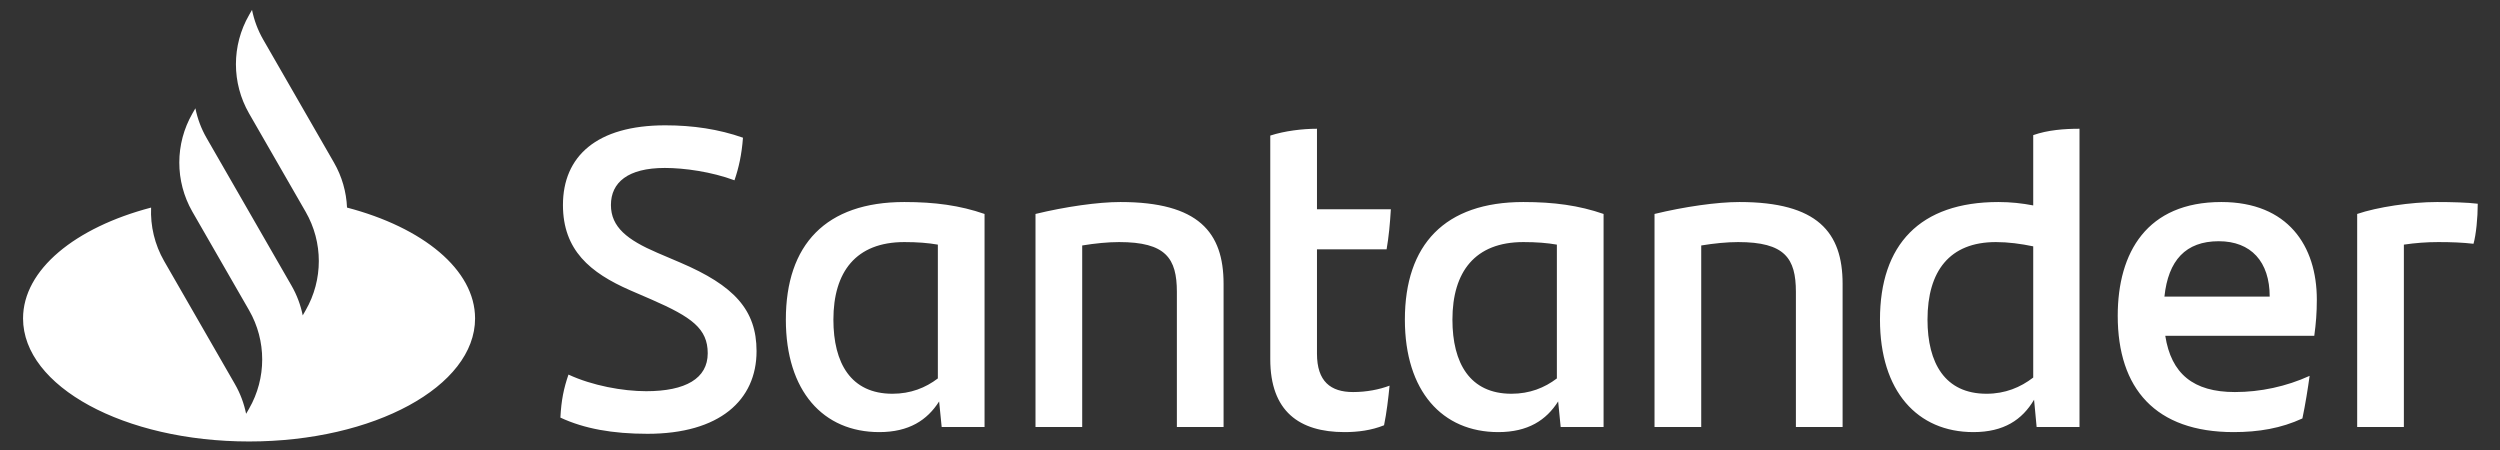 <svg width="100" height="18" viewBox="0 0 100 18" fill="none" xmlns="http://www.w3.org/2000/svg">
<rect x="0" y="0" width="100" height="18" fill="#333333" stroke="none"/>
<g clip-path="url(#clip0)">
<path fill-rule="evenodd" clip-rule="evenodd" d="M99.11 8.149C99.11 8.712 99.042 9.393 98.94 9.751C98.499 9.7 98.057 9.683 97.53 9.683C97.072 9.683 96.614 9.717 96.155 9.785V17.079H94.287V8.558C95.085 8.286 96.427 8.081 97.48 8.081C98.057 8.081 98.702 8.098 99.11 8.149ZM86.577 11.864H90.788C90.788 10.467 90.041 9.649 88.75 9.649C87.426 9.649 86.73 10.416 86.577 11.864ZM92.571 13.432H86.611C86.848 14.949 87.731 15.682 89.396 15.682C90.415 15.682 91.451 15.46 92.385 15.034C92.317 15.528 92.215 16.176 92.096 16.738C91.247 17.131 90.347 17.284 89.345 17.284C86.22 17.284 84.709 15.546 84.709 12.631C84.709 10.092 85.881 8.081 88.852 8.081C91.518 8.081 92.673 9.836 92.673 11.984C92.673 12.512 92.639 12.938 92.571 13.432ZM81.329 15.102V9.854C80.837 9.751 80.327 9.683 79.835 9.683C77.984 9.683 77.1 10.842 77.1 12.785C77.1 14.523 77.797 15.75 79.461 15.75C80.208 15.75 80.82 15.494 81.329 15.102ZM83.18 5.15V17.079H81.465L81.363 15.989C80.888 16.79 80.157 17.284 78.935 17.284C76.693 17.284 75.199 15.648 75.199 12.785C75.199 9.785 76.795 8.081 79.936 8.081C80.429 8.081 80.888 8.132 81.329 8.217V5.405C81.906 5.201 82.569 5.15 83.18 5.15ZM73.704 11.353V17.079H71.836V11.677C71.836 10.331 71.394 9.683 69.526 9.683C69.085 9.683 68.558 9.734 68.049 9.819V17.079H66.181V8.558C67.369 8.269 68.677 8.081 69.577 8.081C72.702 8.081 73.704 9.291 73.704 11.353ZM62.275 15.137V9.785C61.884 9.717 61.459 9.683 60.933 9.683C58.997 9.683 58.097 10.876 58.097 12.785C58.097 14.523 58.793 15.75 60.458 15.75C61.188 15.75 61.782 15.512 62.275 15.137ZM64.143 8.558V17.079H62.427L62.326 16.057C61.85 16.807 61.12 17.284 59.931 17.284C57.69 17.284 56.195 15.648 56.195 12.785C56.195 9.785 57.791 8.081 60.933 8.081C62.156 8.081 63.158 8.217 64.143 8.558ZM54.123 15.682C54.666 15.682 55.176 15.58 55.583 15.426C55.532 15.938 55.464 16.517 55.362 17.011C54.853 17.216 54.31 17.284 53.783 17.284C51.966 17.284 50.811 16.449 50.811 14.37V5.423C51.389 5.235 52.102 5.15 52.679 5.15V8.371H55.634C55.6 8.95 55.55 9.479 55.464 9.973H52.679V14.148C52.679 15.256 53.223 15.682 54.123 15.682ZM48.943 11.353V17.079H47.075V11.677C47.075 10.331 46.633 9.683 44.765 9.683C44.324 9.683 43.797 9.734 43.288 9.819V17.079H41.42V8.558C42.609 8.269 43.916 8.081 44.816 8.081C47.941 8.081 48.943 9.291 48.943 11.353ZM37.514 15.137V9.785C37.123 9.717 36.699 9.683 36.172 9.683C34.236 9.683 33.336 10.876 33.336 12.785C33.336 14.523 34.032 15.75 35.697 15.75C36.427 15.75 37.021 15.512 37.514 15.137ZM39.382 8.558V17.079H37.667L37.565 16.057C37.089 16.807 36.359 17.284 35.17 17.284C32.929 17.284 31.434 15.648 31.434 12.785C31.434 9.785 33.031 8.081 36.172 8.081C37.395 8.081 38.397 8.217 39.382 8.558ZM22.416 16.704C22.451 16.006 22.552 15.528 22.739 14.983C23.69 15.426 24.913 15.648 25.847 15.648C27.426 15.648 28.309 15.137 28.309 14.131C28.309 13.143 27.664 12.682 26.068 11.984L25.201 11.609C23.605 10.91 22.518 10.007 22.518 8.2C22.518 6.258 23.86 5.013 26.611 5.013C27.715 5.013 28.751 5.167 29.719 5.508C29.668 6.189 29.549 6.718 29.379 7.212C28.462 6.871 27.375 6.718 26.594 6.718C25.117 6.718 24.437 7.297 24.437 8.2C24.437 9.087 25.1 9.598 26.288 10.109L27.206 10.501C29.362 11.421 30.262 12.393 30.262 14.046C30.262 16.006 28.785 17.352 25.898 17.352C24.505 17.352 23.367 17.148 22.416 16.704ZM13.881 8.303C13.854 7.68 13.681 7.063 13.36 6.505L10.529 1.585C10.313 1.209 10.164 0.807 10.081 0.395L9.963 0.601C9.262 1.819 9.262 3.319 9.962 4.537L12.227 8.474C12.928 9.692 12.928 11.192 12.227 12.41L12.109 12.616C12.026 12.203 11.877 11.801 11.661 11.426L9.588 7.822L8.264 5.521C8.048 5.146 7.899 4.744 7.816 4.332L7.698 4.537C6.999 5.751 6.997 7.245 7.691 8.461L7.691 8.461L9.963 12.41C10.663 13.628 10.663 15.129 9.963 16.347L9.844 16.552C9.761 16.14 9.612 15.738 9.396 15.363L6.565 10.442C6.186 9.782 6.012 9.039 6.044 8.303C3.013 9.098 0.922 10.785 0.922 12.738C0.922 15.456 4.969 17.659 9.963 17.659C14.956 17.659 19.003 15.456 19.003 12.738C19.003 10.785 16.912 9.097 13.881 8.303Z" fill="white"/>
</g>
<defs>
<clipPath id="clip0">
<path d="M0.922 0.395H99.11V17.659H0.922V0.395Z" fill="white"/>
</clipPath>
</defs>
</svg>
